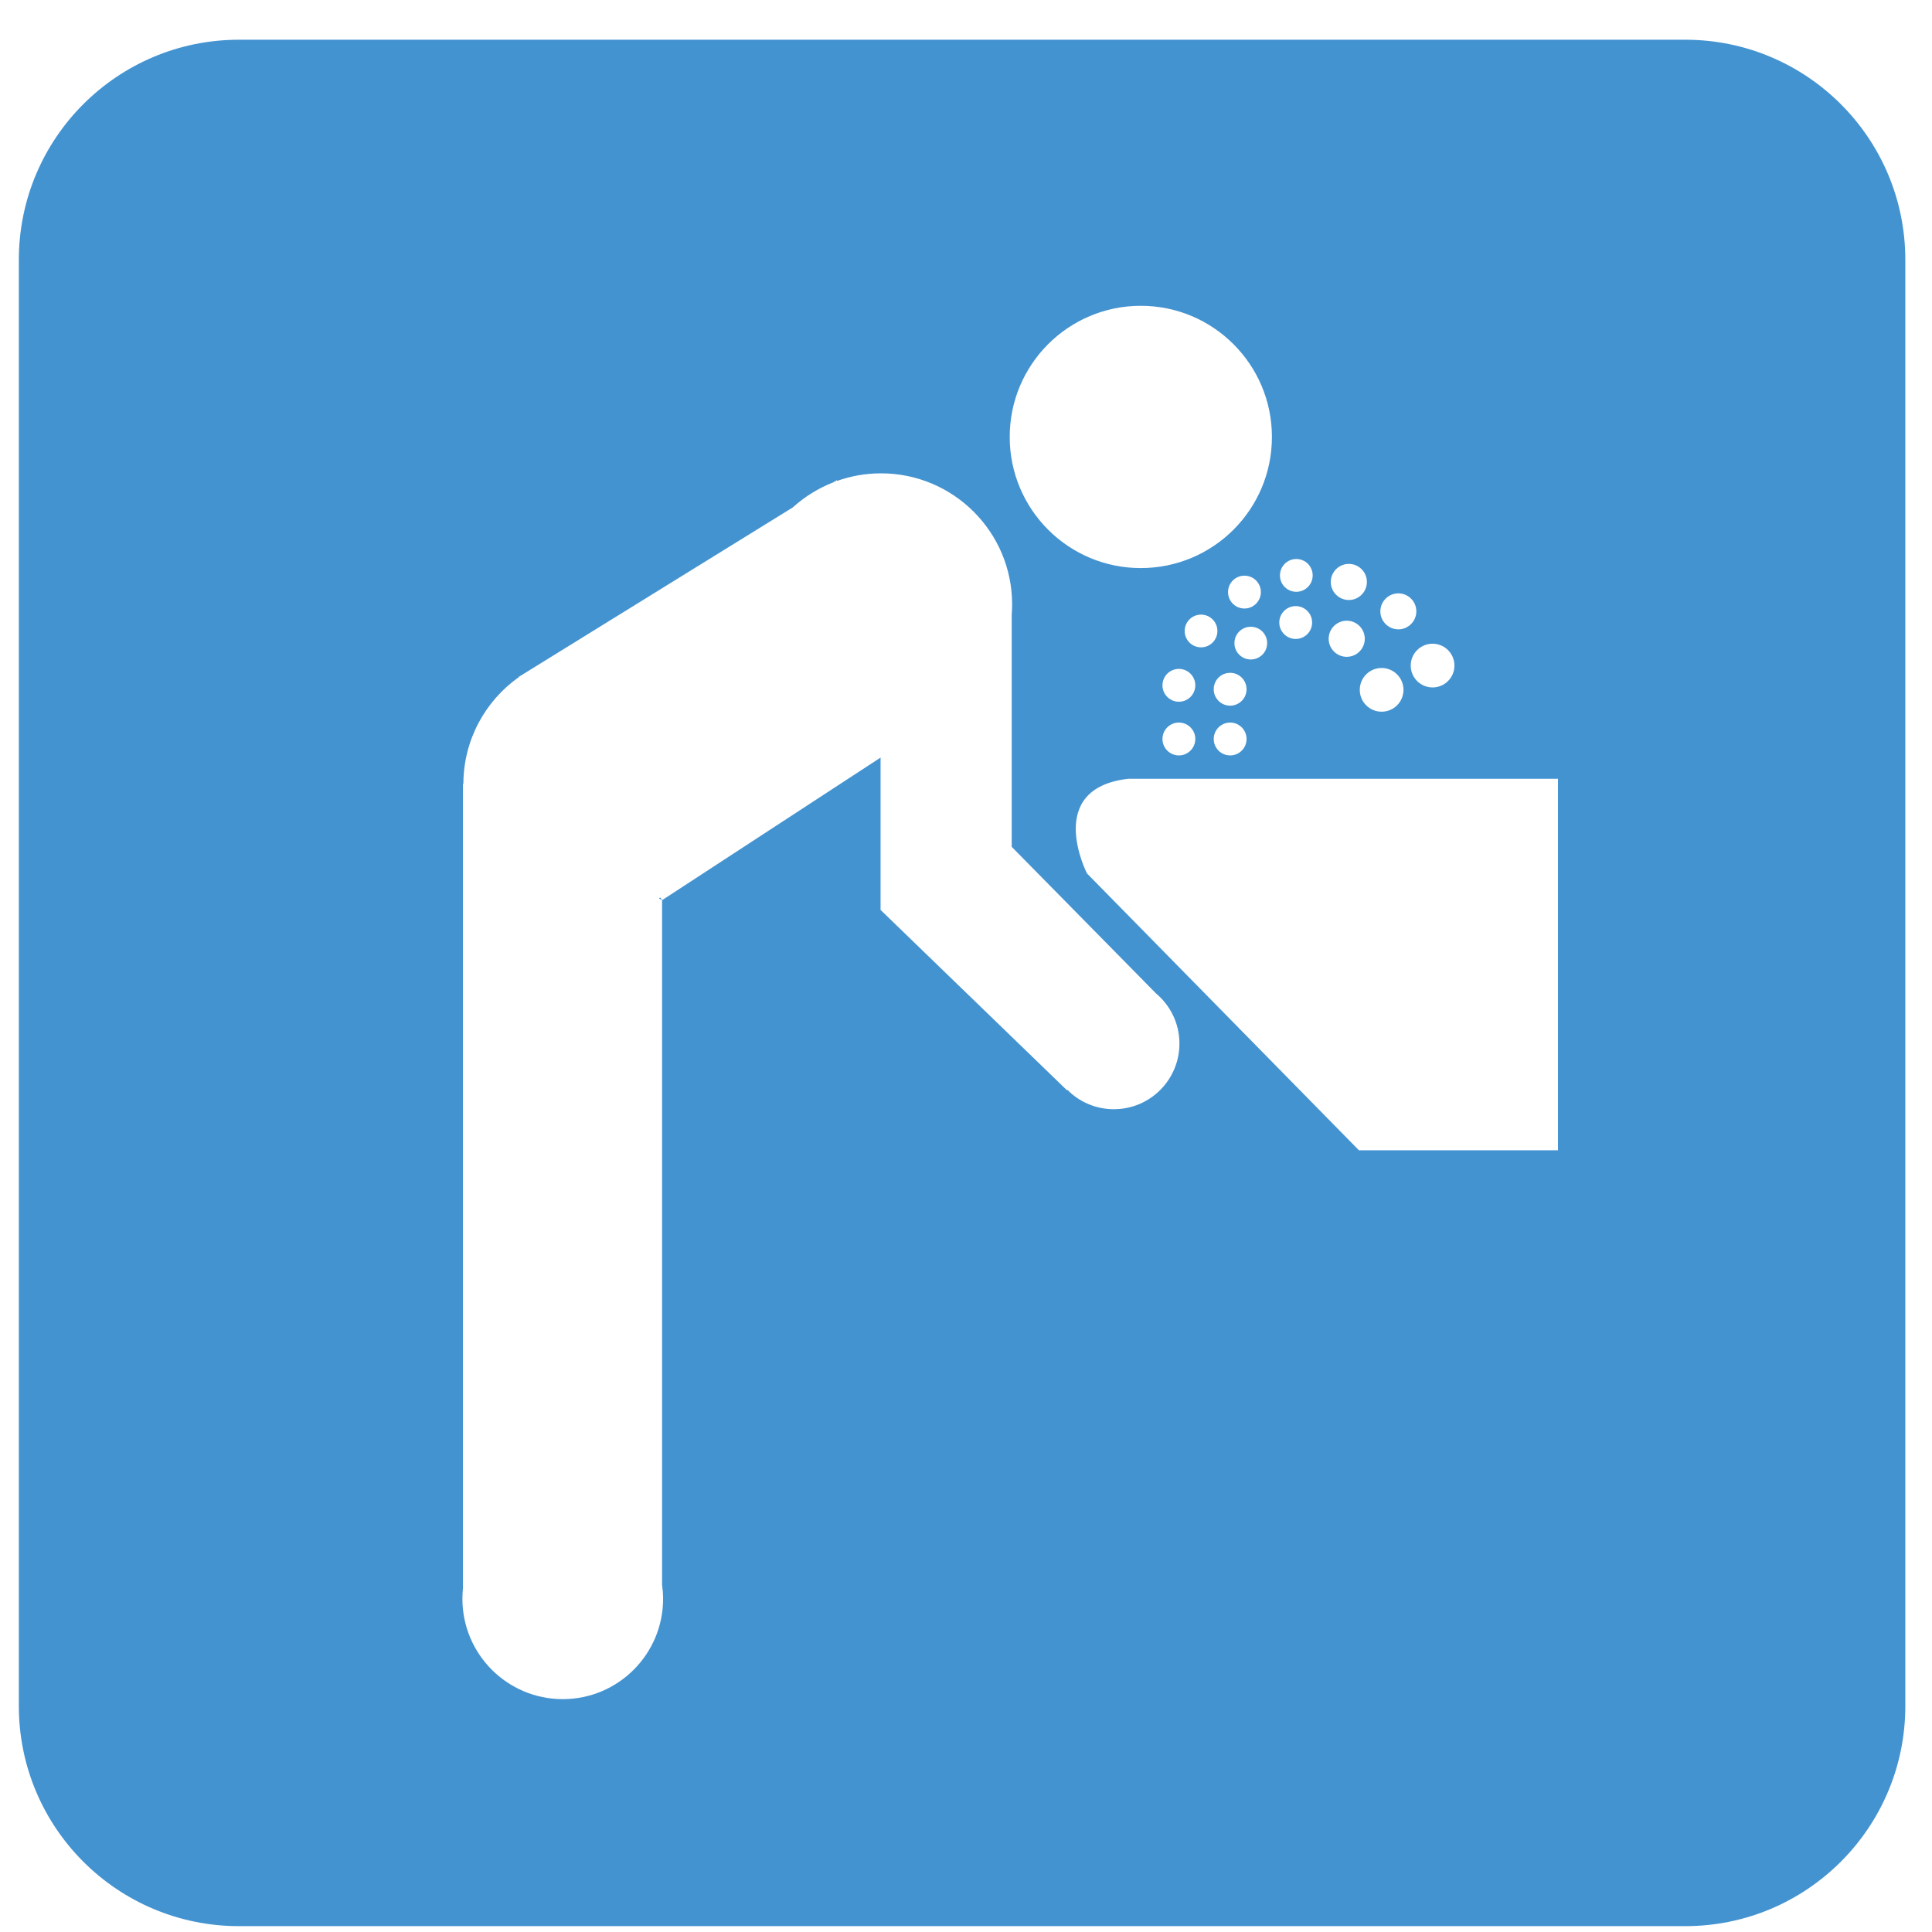 <?xml version="1.0" encoding="utf-8"?>
<!-- Generated by IcoMoon.io -->
<!DOCTYPE svg PUBLIC "-//W3C//DTD SVG 1.1//EN" "http://www.w3.org/Graphics/SVG/1.1/DTD/svg11.dtd">
<svg version="1.1" xmlns="http://www.w3.org/2000/svg" xmlns:xlink="http://www.w3.org/1999/xlink" width="32" height="32" viewBox="0 0 32 32">
<path fill="#4493d1" d="M27.913 0.658h-23.955c-2.014 0-3.646 1.632-3.646 3.645v23.955c0 2.013 1.632 3.645 3.646 3.645h23.955c2.013 0 3.645-1.632 3.645-3.645v-23.955c0-2.013-1.632-3.645-3.645-3.645zM23.728 10.662c0.2 0 0.362 0.162 0.362 0.362s-0.162 0.362-0.362 0.362-0.362-0.162-0.362-0.362 0.162-0.362 0.362-0.362zM23.161 9.828c0.165 0 0.298 0.134 0.298 0.298s-0.134 0.298-0.298 0.298-0.298-0.134-0.298-0.298 0.134-0.298 0.298-0.298zM23.246 11.426c0 0.2-0.162 0.362-0.362 0.362s-0.362-0.162-0.362-0.362 0.162-0.362 0.362-0.362c0.2 0 0.362 0.162 0.362 0.362zM22.341 9.34c0.165 0 0.299 0.134 0.299 0.299s-0.134 0.299-0.299 0.299-0.299-0.134-0.299-0.299c0-0.165 0.134-0.299 0.299-0.299zM22.306 10.281c0.165 0 0.299 0.134 0.299 0.299s-0.134 0.299-0.299 0.299-0.299-0.134-0.299-0.299 0.134-0.299 0.299-0.299zM21.471 9.259c0.15 0 0.271 0.121 0.271 0.272 0 0.149-0.121 0.271-0.271 0.271s-0.271-0.121-0.271-0.271c0-0.151 0.121-0.272 0.271-0.272zM21.461 10.039c0.15 0 0.272 0.122 0.272 0.272s-0.121 0.272-0.272 0.272c-0.15 0-0.272-0.122-0.272-0.272s0.122-0.272 0.272-0.272zM18.895 5.065c1.199 0 2.172 0.972 2.172 2.172s-0.972 2.172-2.172 2.172c-1.199 0-2.171-0.972-2.171-2.172s0.972-2.172 2.171-2.172zM19.526 11.623c-0.15 0-0.272-0.122-0.272-0.272s0.121-0.272 0.272-0.272c0.15 0 0.272 0.122 0.272 0.272s-0.122 0.272-0.272 0.272zM19.798 12.24c0 0.15-0.122 0.272-0.272 0.272s-0.272-0.122-0.272-0.272 0.121-0.272 0.272-0.272c0.15 0 0.272 0.122 0.272 0.272zM19.622 10.451c0-0.15 0.121-0.271 0.271-0.271s0.271 0.121 0.271 0.271-0.121 0.271-0.271 0.271-0.271-0.121-0.271-0.271zM20.375 11.688c-0.15 0-0.272-0.121-0.272-0.272s0.122-0.272 0.272-0.272c0.15 0 0.272 0.122 0.272 0.272s-0.122 0.272-0.272 0.272zM20.647 12.24c0 0.15-0.121 0.272-0.272 0.272s-0.272-0.122-0.272-0.272 0.122-0.272 0.272-0.272c0.15 0 0.272 0.122 0.272 0.272zM20.34 9.807c0-0.15 0.121-0.272 0.272-0.272s0.272 0.122 0.272 0.272-0.122 0.272-0.272 0.272c-0.15 0-0.272-0.122-0.272-0.272zM20.446 10.652c0-0.15 0.121-0.271 0.271-0.271s0.271 0.121 0.271 0.271-0.121 0.271-0.271 0.271-0.271-0.121-0.271-0.271zM18.449 18.372c-0.302 0-0.575-0.123-0.771-0.322l-0.007 0.007-3.086-2.986v-2.523l-3.619 2.362-0.029-0.044c-0.008 0.005-0.016 0.009-0.024 0.014l0.053 0.031v11.336c0.010 0.076 0.017 0.154 0.017 0.234 0 0.918-0.745 1.662-1.662 1.662s-1.662-0.744-1.662-1.662c0-0.060 0.004-0.12 0.009-0.179v-13.321l0.007 0.005c0.001-0.732 0.364-1.379 0.919-1.771l-0.002-0.004 0.075-0.046c0.026-0.017 0.054-0.033 0.081-0.050l4.384-2.711c0.195-0.177 0.423-0.319 0.673-0.416l0.056-0.034 0.002 0.012c0.228-0.081 0.473-0.126 0.729-0.126 1.199 0 2.172 0.972 2.172 2.171 0 0.058-0.003 0.115-0.007 0.172v3.843l2.391 2.429c0.237 0.199 0.388 0.498 0.387 0.831-0 0.6-0.487 1.086-1.086 1.086zM25.805 19.052h-3.297l-4.504-4.585c0 0-0.723-1.407 0.684-1.568h7.117v6.153z"></path>
</svg>
